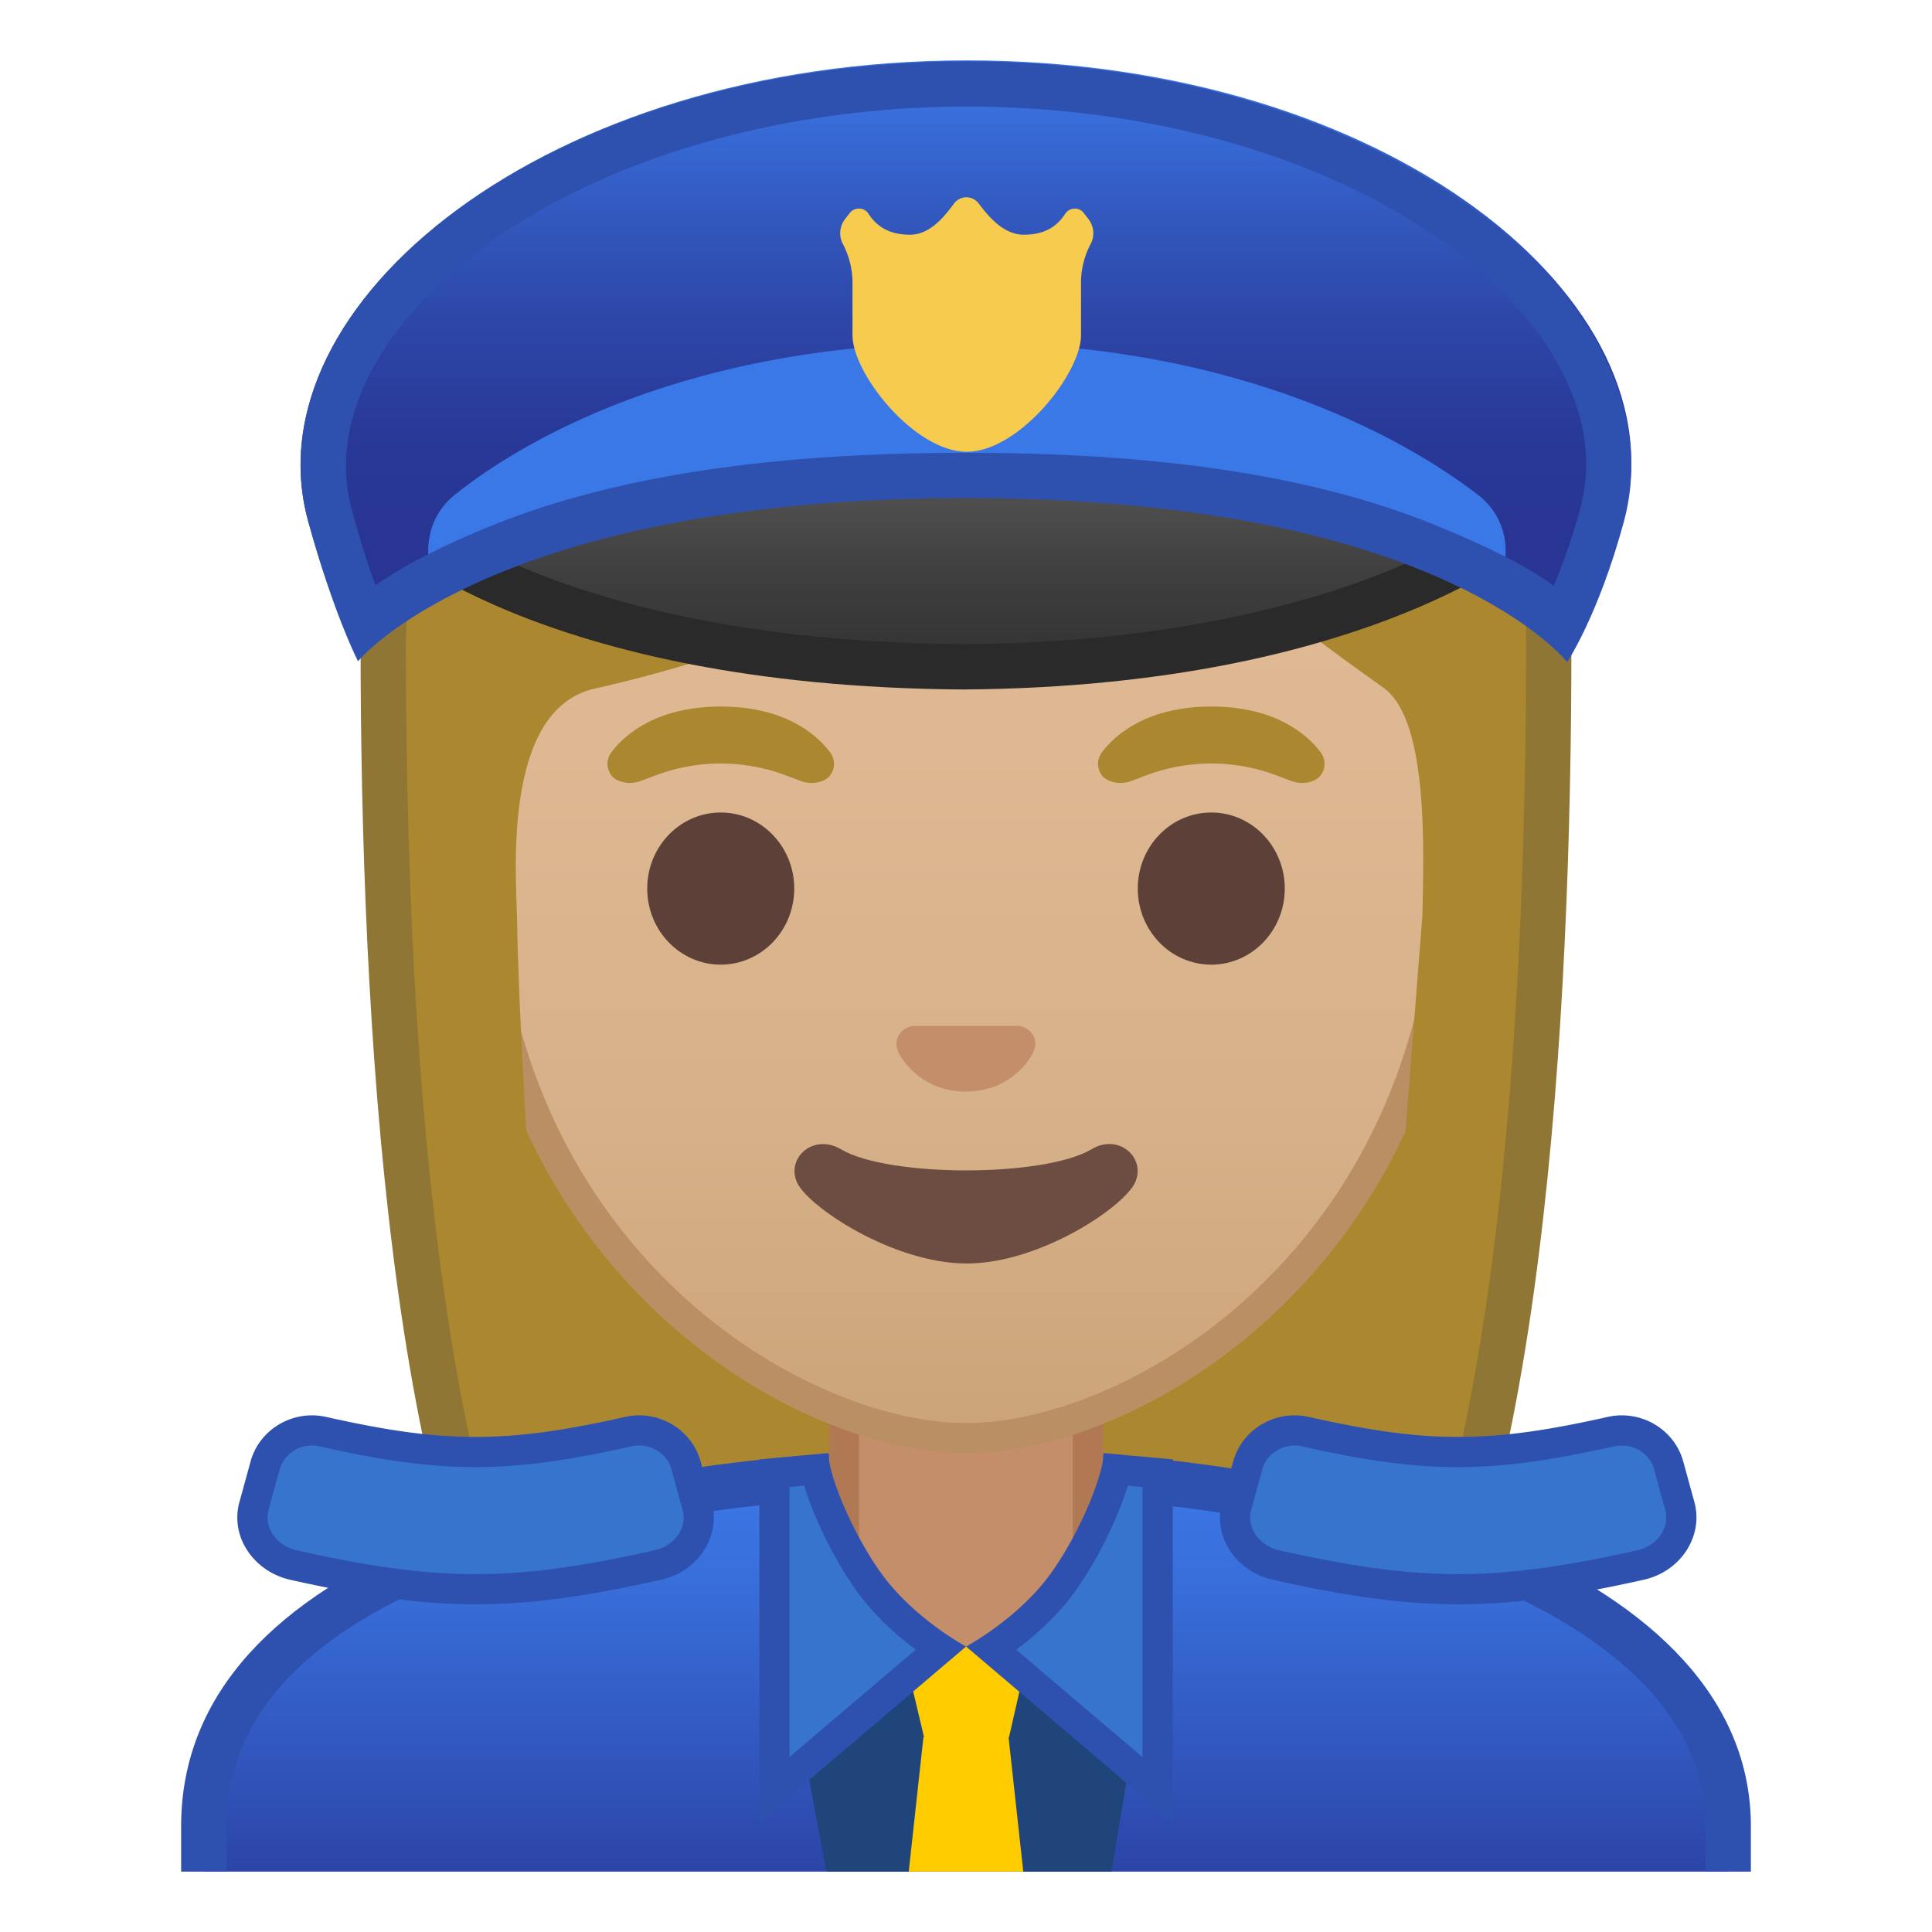 <svg width="128" height="128" xmlns="http://www.w3.org/2000/svg" xmlns:xlink="http://www.w3.org/1999/xlink"><radialGradient id="a" cx="163.273" cy="-33.391" gradientTransform="matrix(.826 0 0 .826 -70.61 19.85)" gradientUnits="userSpaceOnUse" r="57.903"><stop offset="0" stop-color="#bfa055"/><stop offset="1" stop-color="#ab872f"/></radialGradient><path d="M47.02 119.76s-6.8-.35-10.21-5.09c-7.37-10.23-11.42-35.81-11.42-72.02 0-1.66.26-16.41 10.66-26.83C42.8 9.05 52.4 5.62 64.57 5.62c12.08 0 21.52 3.38 28.05 10.04 9.82 10.02 10.04 24.16 9.99 26.89 0 36.31-4.06 61.89-11.42 72.12-3.3 4.59-9.79 5.06-10.25 5.09L64 119.73l-16.98.03z" fill="url(#a)"/><path d="M64.57 7.12c11.66 0 20.74 3.23 26.98 9.59 9.6 9.8 9.59 24.2 9.56 25.81v.12c0 35.9-3.96 61.17-11.14 71.15-2.84 3.94-8.55 4.43-9.08 4.46l-16.9-.03-16.88.03c-.58-.04-6.25-.54-9.08-4.46-7.18-9.98-11.14-35.24-11.14-71.17 0-.63.08-15.58 10.22-25.75 6.46-6.46 15.7-9.75 27.46-9.75m0-3c-41.01 0-40.68 37.92-40.68 38.52 0 24.56 1.88 59.25 11.71 72.9 3.9 5.41 11.43 5.71 11.43 5.71l16.97-.02 16.97.03s7.53-.3 11.43-5.71c9.83-13.65 11.71-48.34 11.71-72.9-.01-.61 1.47-38.53-39.54-38.53z" fill="#8f7635"/><g><defs><path id="b" d="M4 4h120v120H4z"/></defs><clipPath id="c"><use xlink:href="#b" overflow="visible"/></clipPath><g clip-path="url(#c)"><linearGradient id="d" gradientUnits="userSpaceOnUse" x1="64" x2="64" y1="97.5" y2="130.5"><stop offset=".003" stop-color="#3b78e7"/><stop offset=".223" stop-color="#386eda"/><stop offset=".629" stop-color="#3052b8"/><stop offset="1" stop-color="#283593"/></linearGradient><path d="M13.5 130.5v-9.51c0-17.29 27.21-23.46 50.5-23.49h.14c13.39 0 25.82 2.15 35.01 6.05 7 2.98 15.35 8.42 15.35 17.44v9.51h-101z" fill="url(#d)"/><path d="M64.14 99c24.28 0 48.86 7.55 48.86 21.99V129H15v-8.01c0-6.95 4.88-12.47 14.52-16.42C38.26 100.99 50.51 99.02 64 99h.14m0-3H64c-25.65.03-52 7.1-52 24.99V132h104v-11.01C116 104.13 89.9 96 64.14 96z" fill="#2e51b0"/></g><g clip-path="url(#c)"><path d="M63.17 115.23c-4 0-7.26-3.22-7.26-7.17V91.08h16.16v16.98c0 3.96-3.26 7.17-7.26 7.17h-1.64z" fill="#c48e6a"/><path d="M71.08 92.08v15.98c0 3.4-2.81 6.17-6.26 6.17h-1.65c-3.45 0-6.26-2.77-6.26-6.17V92.08h14.17m2-2H54.92v17.98c0 4.51 3.7 8.17 8.26 8.17h1.65c4.56 0 8.26-3.66 8.26-8.17V90.08h-.01z" fill="#b07853"/></g><path clip-path="url(#c)" fill="#20457a" d="M63.97 109.09l-10.66 7.26L55.89 130h16.75l2.23-13.41z"/><path clip-path="url(#c)" fill="#fc0" d="M66.85 115.09h-5.63l-1.78-7.5 4.53 1.5 4.59-1.5zM68.82 133.38h-9.64l2-18.29h5.64z"/><g clip-path="url(#c)"><path d="M31.51 105.29c-3.46 0-7.08-.48-12.08-1.6-.96-.21-1.78-.8-2.26-1.59-.43-.71-.55-1.53-.34-2.3l.74-2.69c.38-1.37 1.66-2.33 3.11-2.33.25 0 .49.03.74.08 4.21.95 7.23 1.35 10.09 1.35 2.87 0 5.89-.4 10.09-1.35.24-.05.49-.08.73-.08 1.46 0 2.74.96 3.11 2.33l.74 2.69c.21.77.09 1.59-.34 2.3-.48.8-1.3 1.38-2.26 1.59-5 1.12-8.61 1.6-12.07 1.6z" fill="#3674ce"/><path d="M42.34 95.77c.98 0 1.89.62 2.15 1.59.29 1.08.44 1.62.74 2.69.31 1.14-.51 2.36-1.86 2.66-4.69 1.05-8.27 1.58-11.86 1.58s-7.17-.53-11.86-1.58c-1.34-.3-2.17-1.52-1.86-2.66.29-1.08.44-1.62.74-2.69.26-.97 1.17-1.59 2.15-1.59.17 0 .34.02.51.06 4.07.92 7.19 1.37 10.31 1.37s6.24-.46 10.31-1.37c.18-.04.36-.06.53-.06m0-2c-.32 0-.64.04-.95.11-4.19.94-7.05 1.32-9.88 1.32s-5.69-.38-9.88-1.32c-.31-.07-.63-.11-.95-.11-1.91 0-3.59 1.26-4.08 3.06l-.62 2.26-.12.43a3.9 3.9 0 0 0 .45 3.08c.62 1.03 1.68 1.78 2.9 2.06 5.08 1.14 8.76 1.63 12.3 1.63s7.22-.49 12.3-1.63c1.22-.27 2.28-1.02 2.9-2.06.57-.95.73-2.04.45-3.08l-.74-2.69c-.5-1.8-2.17-3.06-4.08-3.06z" fill="#2e51b0"/></g><g clip-path="url(#c)"><path d="M96.62 105.29c-3.46 0-7.08-.48-12.08-1.6-.96-.21-1.78-.8-2.26-1.59-.43-.71-.55-1.53-.34-2.3l.74-2.69c.38-1.37 1.66-2.33 3.11-2.33.25 0 .49.03.74.08 4.21.95 7.23 1.35 10.09 1.35 2.87 0 5.89-.4 10.1-1.35.24-.05.49-.08.73-.08 1.46 0 2.74.96 3.11 2.33l.74 2.69c.21.77.09 1.59-.34 2.3-.48.8-1.3 1.38-2.26 1.59-5.01 1.12-8.62 1.6-12.08 1.6z" fill="#3674ce"/><path d="M107.44 95.77c.98 0 1.89.62 2.15 1.59.29 1.08.44 1.62.74 2.69.31 1.14-.51 2.36-1.86 2.66-4.69 1.05-8.27 1.58-11.86 1.58s-7.17-.53-11.86-1.58c-1.34-.3-2.17-1.52-1.86-2.66.29-1.08.44-1.62.74-2.69.26-.97 1.17-1.59 2.15-1.59.17 0 .34.02.51.06 4.07.92 7.19 1.37 10.31 1.37s6.24-.46 10.31-1.37c.19-.04.36-.06.53-.06m0-2c-.32 0-.64.04-.95.11-4.19.94-7.05 1.32-9.88 1.32-2.83 0-5.69-.38-9.88-1.32-.31-.07-.63-.11-.95-.11-1.91 0-3.59 1.26-4.08 3.06l-.62 2.26-.12.43a3.9 3.9 0 0 0 .45 3.08c.62 1.03 1.68 1.78 2.9 2.06 5.08 1.14 8.76 1.63 12.3 1.63s7.22-.49 12.3-1.63c1.22-.27 2.28-1.02 2.9-2.06.57-.95.73-2.04.45-3.08l-.12-.43-.62-2.26c-.49-1.8-2.17-3.06-4.08-3.06z" fill="#2e51b0"/></g><g clip-path="url(#c)"><path d="M51.31 97.61l2.71-.25c.52 2.33 2.37 6.1 4.13 8.23 1.37 1.65 3.03 2.9 4.15 3.64l-10.99 9.35V97.61z" fill="#3674ce"/><path d="M53.28 98.43c.75 2.48 2.44 5.79 4.1 7.79 1.04 1.26 2.25 2.3 3.29 3.07l-8.36 7.11V98.52l.97-.09m1.6-2.16l-4.57.42v24.04L64 109.09s-2.95-1.59-5.07-4.15c-2.1-2.52-4.05-7.07-4.05-8.67z" fill="#2e51b0"/><g><path d="M65.7 109.22c1.11-.74 2.78-1.99 4.15-3.64 1.76-2.12 3.61-5.9 4.13-8.23l2.71.25v20.96l-10.99-9.34z" fill="#3674ce"/><path d="M74.72 98.43l.97.09v17.89l-8.36-7.11c1.03-.77 2.24-1.82 3.29-3.07 1.66-2.02 3.35-5.32 4.1-7.8m-1.6-2.16c0 1.6-1.95 6.15-4.04 8.67-2.12 2.56-5.07 4.15-5.07 4.15l13.69 11.64V96.69l-4.58-.42z" fill="#2e51b0"/></g></g></g><g><linearGradient id="e" gradientUnits="userSpaceOnUse" x1="64" x2="64" y1="94.708" y2="17.885"><stop offset="0" stop-color="#cca47a"/><stop offset=".257" stop-color="#d6b088"/><stop offset=".589" stop-color="#deb892"/><stop offset="1" stop-color="#e0bb95"/></linearGradient><path d="M64 95.27c-2.3 0-4.91-.5-7.56-1.43C45.1 89.83 31.87 77.5 31.87 55.95c0-28.72 17.31-38.91 32.13-38.91s32.13 10.19 32.13 38.91c0 21.58-13.26 33.9-24.61 37.9-2.63.93-5.23 1.42-7.52 1.42z" fill="url(#e)"/><path d="M64 18.04c8.41 0 16.06 3.25 21.55 9.15 6.27 6.73 9.58 16.68 9.58 28.77 0 21.06-12.9 33.07-23.94 36.96-2.53.89-5.01 1.36-7.19 1.36-2.19 0-4.69-.48-7.23-1.38-11.03-3.9-23.9-15.92-23.9-36.94 0-12.09 3.31-22.03 9.58-28.77 5.49-5.9 13.14-9.15 21.55-9.15m0-2c-17.2 0-33.13 12.79-33.13 39.91 0 21.79 13.49 34.67 25.23 38.83 2.8.99 5.5 1.49 7.9 1.49 2.38 0 5.07-.49 7.85-1.47 11.76-4.14 25.28-17.03 25.28-38.84 0-27.13-15.93-39.92-33.13-39.92z" fill="#ba8f63"/><g><defs><path id="f" d="M30.41 88.85l-1.5-51.44c0-16.95 15.78-29.85 32.73-29.85h4.93c16.95 0 32.54 12.9 32.54 29.85l-1.5 51.18-67.2.26z"/></defs><clipPath id="g"><use xlink:href="#f" overflow="visible"/></clipPath><g clip-path="url(#g)"><radialGradient id="h" cx="197.143" cy="-24.542" gradientTransform="matrix(.796 0 0 .796 -92.932 19.115)" gradientUnits="userSpaceOnUse" r="48.206"><stop offset="0" stop-color="#bfa055"/><stop offset="1" stop-color="#ab872f"/></radialGradient><path d="M101.89 42.65s1.02-35.57-37.81-35.57-37.97 35.57-37.97 35.57.33 45.48 3.2 51.39 7.2 5.71 7.2 5.71-2.03-26.54-2.26-39.04c-.06-2.92-.94-13.73 5.16-15.09 22.36-5.02 35.01-16.89 35.01-16.89C77.71 35.92 88 42.92 91.69 45.59c3.03 2.19 2.61 11.2 2.55 15.03l-3.05 39.06s4.68.37 7.65-5.64c2.96-6.02 3.05-51.39 3.05-51.39z" fill="url(#h)"/></g></g><g><path d="M67.81 68.05c-.1-.04-.21-.07-.32-.08H60.5c-.11.01-.21.04-.32.08-.63.26-.98.91-.68 1.61.3.7 1.69 2.66 4.49 2.66 2.8 0 4.19-1.96 4.49-2.66.31-.69-.03-1.35-.67-1.61z" fill="#c48e6a"/><ellipse cx="47.75" cy="58.87" rx="4.87" ry="5.04" fill="#5d4037"/><ellipse cx="80.25" cy="58.87" rx="4.87" ry="5.04" fill="#5d4037"/><path d="M54.98 49.82c-.93-1.23-3.07-3.01-7.23-3.01s-6.31 1.79-7.23 3.01c-.41.54-.31 1.17-.02 1.55.26.35 1.04.68 1.9.39.86-.29 2.54-1.16 5.35-1.18 2.81.02 4.49.89 5.35 1.18.86.29 1.64-.03 1.9-.39.29-.38.39-1.01-.02-1.55zM87.48 49.82c-.93-1.23-3.07-3.01-7.23-3.01s-6.31 1.79-7.23 3.01c-.41.54-.31 1.17-.02 1.55.26.35 1.04.68 1.9.39.86-.29 2.54-1.16 5.35-1.18 2.81.02 4.49.89 5.35 1.18.86.29 1.64-.03 1.9-.39.29-.38.39-1.01-.02-1.55z" fill="#ab872f"/><path d="M72.32 76.14c-3.15 1.87-13.46 1.87-16.61 0-1.81-1.07-3.65.57-2.9 2.21.74 1.61 6.37 5.36 11.23 5.36s10.42-3.75 11.16-5.36c.75-1.64-1.08-3.29-2.88-2.21z" fill="#6d4c41"/></g></g><g><linearGradient id="i" gradientUnits="userSpaceOnUse" x1="64.022" x2="64.022" y1="25.818" y2="43.693"><stop offset=".004" stop-color="#666"/><stop offset=".099" stop-color="#606060"/><stop offset=".68" stop-color="#3f3f3f"/><stop offset="1" stop-color="#333"/></linearGradient><path d="M63.79 44.18c-22.51-.15-33.39-6.6-36.54-8.89 2.22-2.56 10.66-9.57 36.54-9.57 25.68 0 34.55 6.52 37 9.01-3.29 2.45-14.51 9.3-37 9.45z" fill="url(#i)"/><path d="M63.79 27.22c21.68 0 31 4.67 34.57 7.37-1.37.87-3.33 1.96-5.96 3.06-5.39 2.24-14.74 4.94-28.59 5.03-19.39-.13-29.91-4.99-34.2-7.61 3.33-2.82 12.33-7.85 34.18-7.85m0-3c-33.25 0-38.58 11.36-38.58 11.36s10.25 9.91 38.58 10.1c28.33-.19 39.11-10.73 39.11-10.73s-5.85-10.73-39.11-10.73z" fill="#2a2a2b"/><linearGradient id="j" gradientUnits="userSpaceOnUse" x1="64" x2="64" y1="4.352" y2="34.313"><stop offset=".003" stop-color="#3b78e7"/><stop offset=".011" stop-color="#3b77e6"/><stop offset=".298" stop-color="#335bc2"/><stop offset=".568" stop-color="#2d46a8"/><stop offset=".809" stop-color="#293998"/><stop offset="1" stop-color="#283593"/></linearGradient><path d="M20.41 34.5c1.69 6.19 3.31 8.81 3.31 8.81C25.44 41.31 35.65 32 63.93 32h.16c28.28 0 38.03 9.36 39.74 11.36 0 0 2.04-2.8 3.74-8.99C111.51 20.05 92.06 4 64.06 4 36.12 4 16.5 20.2 20.41 34.5z" fill="url(#j)"/><defs><path id="k" d="M20.41 34.5c1.69 6.19 3.31 8.81 3.31 8.81C25.44 41.31 35.65 32 63.93 32h.16c28.28 0 38.03 9.36 39.74 11.36 0 0 2.04-2.8 3.74-8.99C111.51 20.05 92.06 4 64.06 4 36.12 4 16.5 20.2 20.41 34.5z"/></defs><clipPath id="l"><use xlink:href="#k" overflow="visible"/></clipPath><path d="M99.67 35.61a4.58 4.58 0 0 0-1.72-2.8c-3.74-2.9-14.93-10.1-33.89-10.1-19.45 0-30.34 7.19-33.95 10.09-.86.69-1.45 1.67-1.65 2.75l-.01.06c-.62 3.29 2.35 6.14 5.61 5.36 6.79-1.64 17.85-3.73 30-3.75 12.15.02 23.21 2.12 30 3.75 3.25.78 6.23-2.07 5.61-5.36z" clip-path="url(#l)" fill="#3b78e7"/><path d="M71.21 13.82c-.26 0-.49.13-.63.33-.54.84-1.34 1.4-2.76 1.4-1.37 0-2.38-1.28-2.98-2.07-.19-.25-.49-.41-.81-.41-.33 0-.63.16-.82.41-.59.79-1.55 2.07-2.92 2.07-1.41 0-2.22-.57-2.76-1.4a.73.73 0 0 0-.63-.33c-.24 0-.46.11-.6.29l-.31.4c-.37.48-.43 1.12-.15 1.65.42.8.64 1.68.64 2.57v3.48c0 2.54 4.1 7.72 7.57 7.72s7.57-5.19 7.57-7.72v-3.48c0-.89.22-1.77.64-2.57.28-.53.22-1.17-.15-1.65l-.31-.4a.739.739 0 0 0-.59-.29z" fill="#f7cb4d"/><path d="M64.06 7.06c16.03 0 30.79 5.78 37.61 14.71 2.11 2.77 4.35 7.09 3.02 11.93-.58 2.12-1.2 3.82-1.75 5.11-1.79-1.31-4.34-2.59-7.88-4.03-8.16-3.34-18.58-4.78-31-4.78h-.12c-12.39 0-22.88 1.43-31.18 4.75-3.52 1.41-6.09 2.76-7.89 4.03-.47-1.28-1.01-2.98-1.56-5-1.31-4.8.92-9.13 3.03-11.9C33.19 12.9 48 7.06 64.06 7.06m0-3C36.12 4.06 16.5 20.2 20.41 34.5c1.69 6.19 3.31 9.31 3.31 9.31C25.44 41.81 35.65 33 63.93 33h.16c28.28 0 38.03 8.86 39.74 10.86 0 0 2.05-3.05 3.74-9.24C111.51 20.3 92.06 4.06 64.06 4.06z" fill="#2e51b0"/></g></svg>